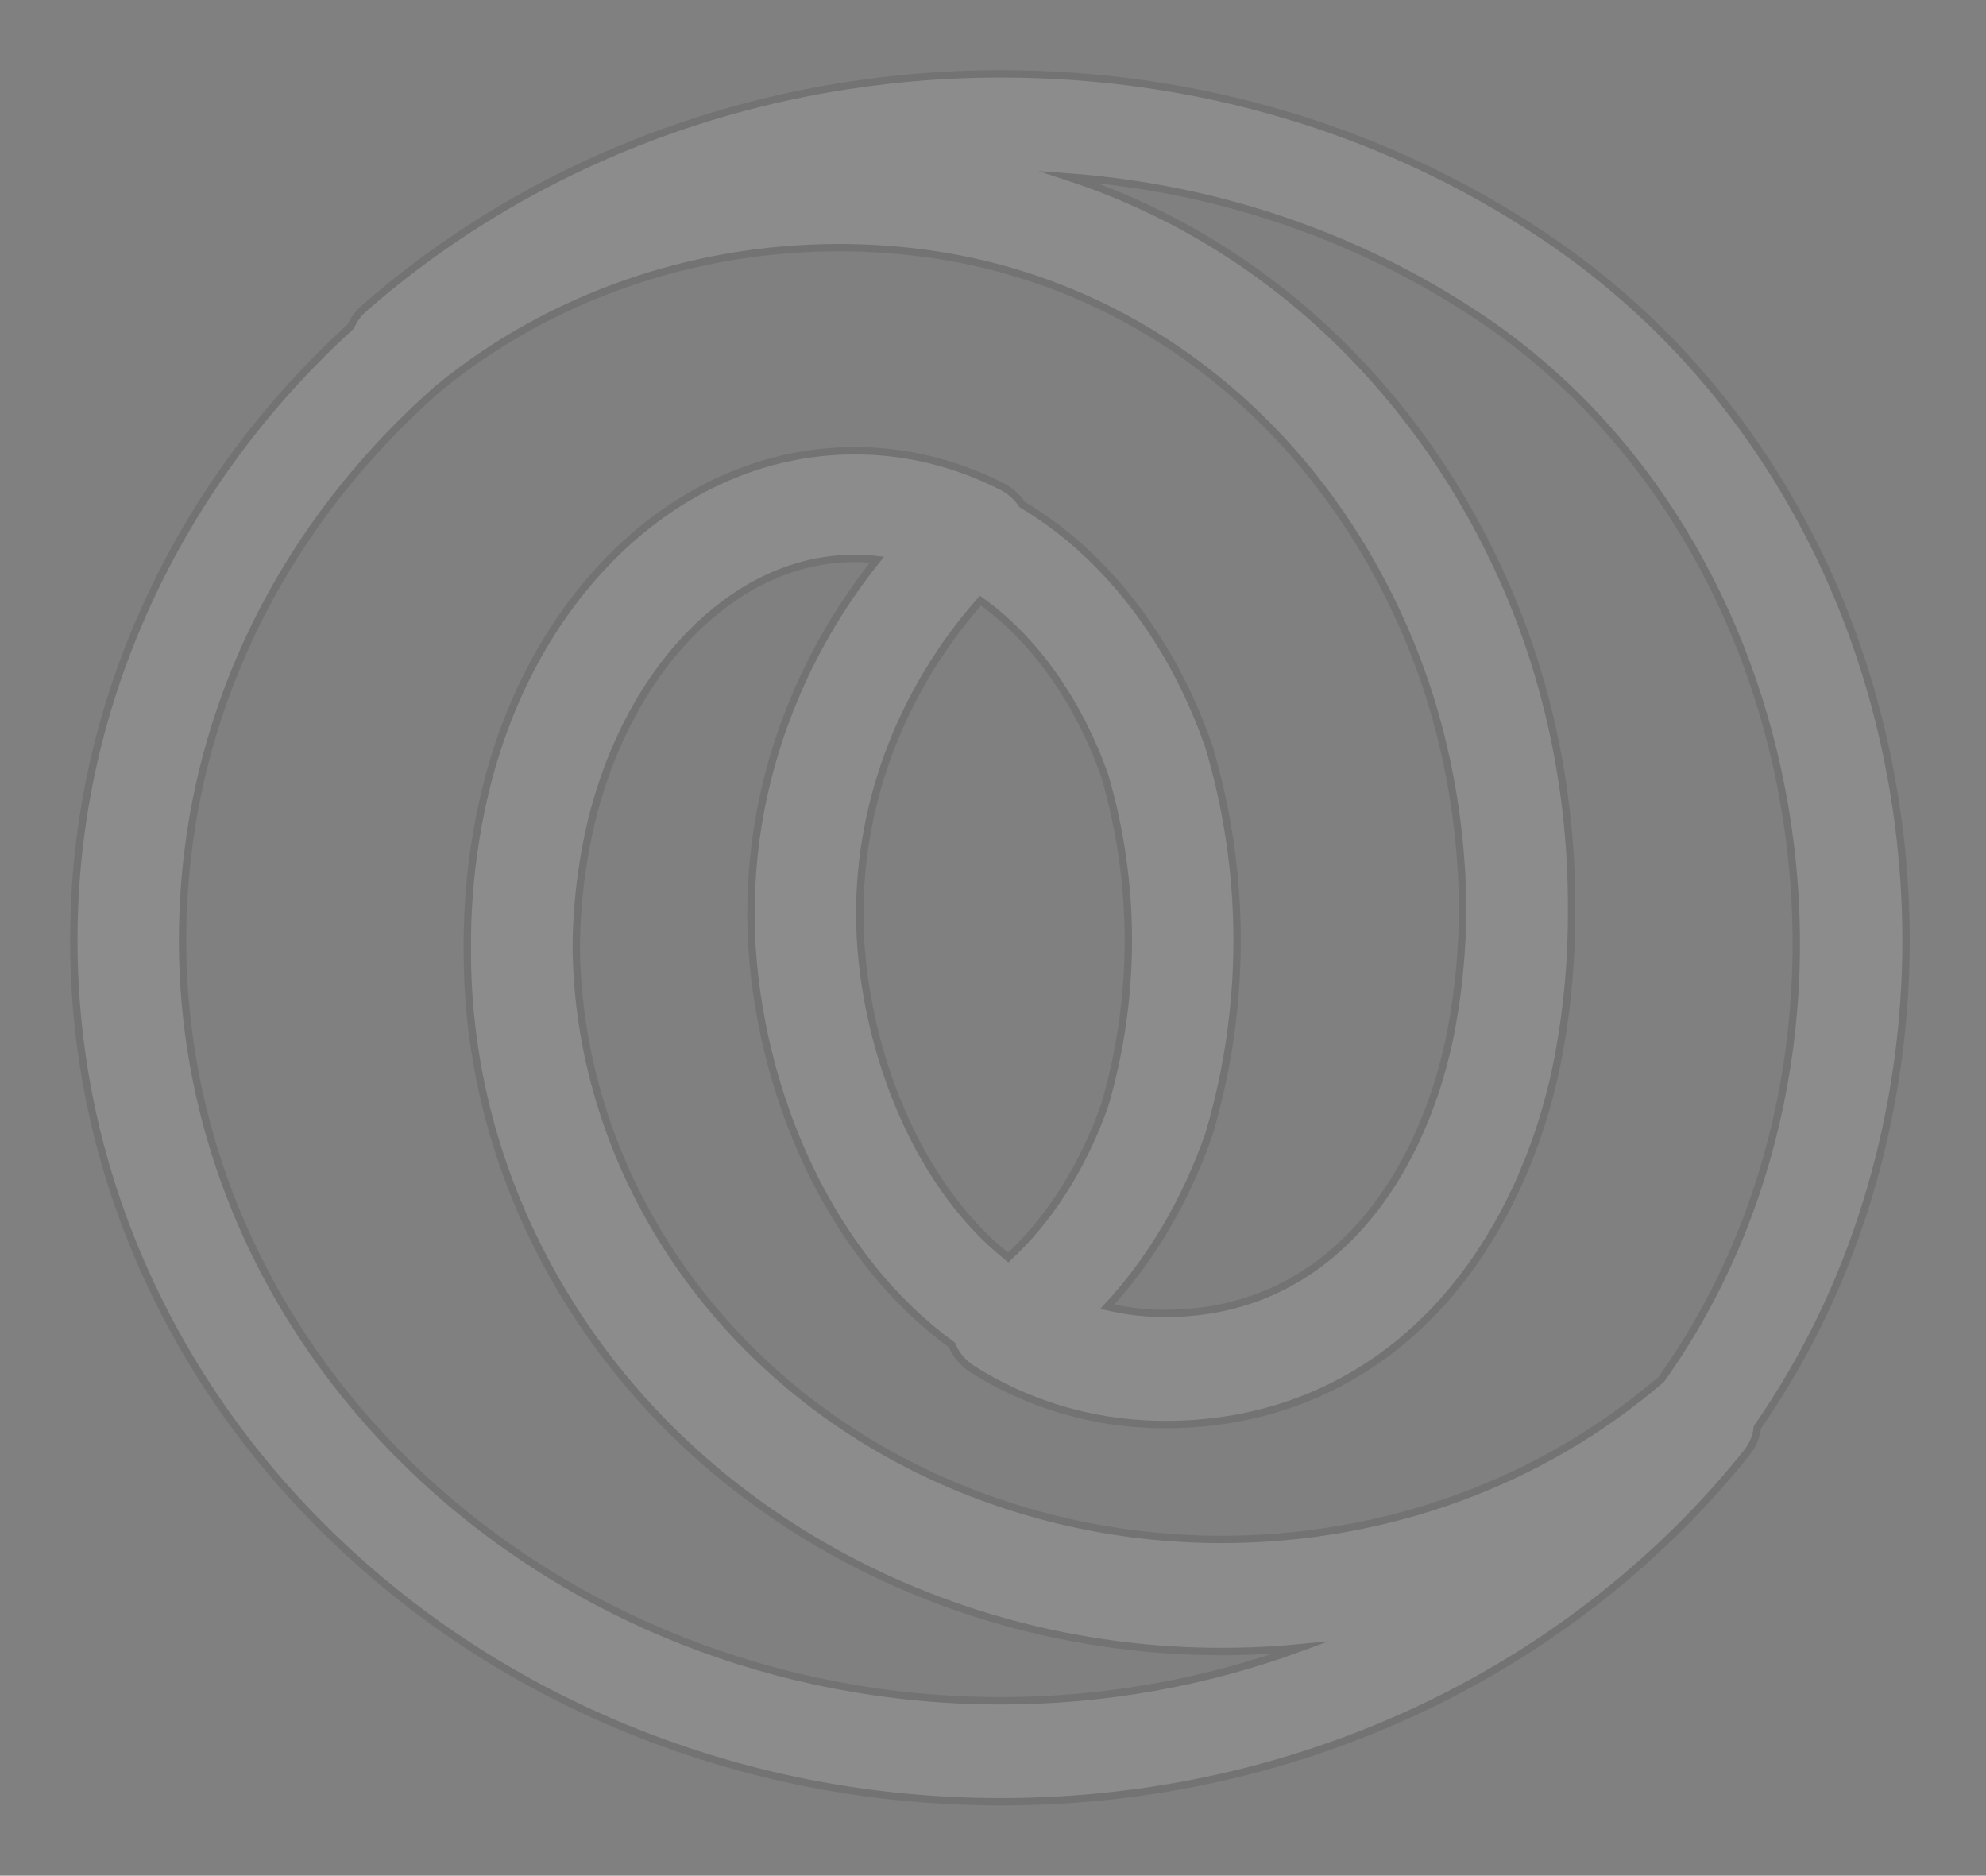 <?xml version="1.0" encoding="UTF-8"?>
<svg id="SVGDoc" xmlns="http://www.w3.org/2000/svg" version="1.1" xmlns:xlink="http://www.w3.org/1999/xlink" xmlns:avocode="https://avocode.com/" viewBox="0 0 269 254"><rect x="0" y="0" width="269" height="254" fill="#808080" stroke="none"/><defs></defs><desc>Generated with Avocode.</desc><g><g opacity="0.1"><path d="M116.484,125.674c-0.523,-16.105 5.363,-31.941 16.313,-44.338c7.263,5.175 13.268,13.574 16.845,23.737c4.253,14.579 4.253,29.983 0,44.567c-2.952,8.364 -7.5,15.501 -13.088,20.654c-13.173,-10.519 -19.579,-29.497 -20.07,-44.62zM122.709,198.146c-27.472,-14.242 -44.321,-41.222 -44.656,-69.766c0.016,-3.919 0.341,-7.865 0.99,-11.808c0.009,-0.056 0.017,-0.112 0.026,-0.168c0.03,-0.194 0.061,-0.384 0.095,-0.575l0.004,-0.048c0.121,-0.665 0.233,-1.296 0.359,-1.883c0,-0.022 0.004,-0.039 0.009,-0.06c0.156,-0.782 0.307,-1.469 0.458,-2.117c2.464,-10.553 7.487,-19.966 14.152,-26.497c4.465,-4.385 11.844,-9.607 21.638,-9.607c1.005,0 2.007,0.056 3.003,0.168c-4.514,5.632 -8.201,11.784 -11.013,18.39c-4.348,10.203 -6.371,20.942 -6.017,31.91c0.354,10.834 3.155,22.238 7.893,32.113c4.805,10.016 11.435,18.23 19.294,23.94c0.514,1.281 1.445,2.431 2.751,3.257c7.439,4.713 16.058,7.305 24.928,7.499c0.419,0.009 0.843,0.013 1.258,0.013c14.588,0 27.439,-5.616 37.16,-16.238c7.945,-8.683 13.668,-20.756 16.114,-34.001c1.211,-6.568 1.783,-13.319 1.71,-20.165c-0,-3.607 -0.181,-7.243 -0.543,-10.894c-1.007,-10.151 -3.376,-19.949 -7.028,-29.124c-6.358,-15.953 -16.356,-30.031 -28.913,-40.714c-6.657,-5.663 -14.009,-10.354 -21.854,-13.953c-3.203,-1.469 -6.492,-2.756 -9.855,-3.858c20.104,1.495 39.192,7.97 55.656,18.942c45.222,30.13 56.91,98.533 24.72,143.852c-16.235,14.009 -37.372,21.711 -59.62,21.711c-14.917,0 -29.687,-3.568 -42.719,-10.32zM59.35,52.601c15.008,-12.294 34.286,-19.067 54.286,-19.067c3.514,0 7.063,0.212 10.56,0.635c0.363,0.043 0.726,0.091 1.072,0.134c0.229,0.03 0.463,0.065 0.687,0.095c0.043,0.004 0.104,0.013 0.173,0.026c29.224,4.212 53.651,24.312 65.347,53.781c4.25,10.707 6.509,22.664 6.639,34.454c-0.005,5.593 -0.495,11.138 -1.486,16.48c-3.467,18.717 -15.47,38.714 -38.751,38.714c-0.303,0 -0.609,0 -0.916,-0.009c-2.362,-0.051 -4.7,-0.354 -6.976,-0.896c5.873,-6.334 10.601,-14.293 13.737,-23.281c0.052,-0.151 0.099,-0.307 0.143,-0.467c4.954,-16.977 4.932,-34.917 -0.056,-51.884c-0.03,-0.104 -0.061,-0.207 -0.099,-0.307c-2.654,-7.611 -6.393,-14.428 -11.113,-20.264c-4.165,-5.147 -8.916,-9.321 -14.161,-12.44c-0.661,-1.008 -1.602,-1.853 -2.749,-2.437c-6.324,-3.205 -13.019,-4.829 -19.909,-4.829c-6.06,0 -11.999,1.261 -17.649,3.754c-5.312,2.35 -10.253,5.737 -14.688,10.065c-8.606,8.411 -14.783,19.78 -17.843,32.865c-0.182,0.769 -0.363,1.59 -0.545,2.51c-0.16,0.76 -0.294,1.508 -0.424,2.229c-0.004,0.022 -0.009,0.043 -0.009,0.065l-0.017,0.078c-0.043,0.255 -0.091,0.544 -0.138,0.864c-0.833,5.064 -1.219,10.14 -1.166,15.192c-0.041,14.365 3.445,28.546 10.316,41.652c9.155,17.469 23.64,31.724 41.898,41.223c15.232,7.922 32.492,12.108 49.92,12.108c3.605,0 7.188,-0.173 10.741,-0.518c-12.79,4.687 -26.544,7.192 -40.562,7.192c-61.141,0 -110.88,-46.191 -110.88,-102.97c0,-28.558 12.293,-55.098 34.619,-74.745zM86.715,234.825c15.492,6.087 31.943,9.171 48.896,9.171c10.153,0 20.255,-1.127 30.028,-3.356c9.496,-2.164 18.725,-5.374 27.43,-9.538c17.048,-8.16 32.107,-20.057 43.553,-34.411c0.823,-1.032 1.288,-2.213 1.412,-3.412c8.281,-11.922 14.105,-25.395 17.331,-40.08c3.25,-14.808 3.678,-29.979 1.275,-45.102c-2.442,-15.344 -7.651,-29.659 -15.479,-42.541c-8.299,-13.65 -19.14,-24.994 -32.224,-33.711c-21.448,-14.29 -46.804,-21.845 -73.331,-21.845c-32.228,0 -62.875,11.279 -86.294,31.759c-0.805,0.703 -1.4,1.536 -1.784,2.43c-11.44,10.437 -20.499,22.615 -26.947,36.228c-7.02,14.817 -10.581,30.61 -10.581,46.93c0,15.745 3.324,31.02 9.877,45.409c6.324,13.888 15.384,26.363 26.916,37.076c11.532,10.709 24.967,19.119 39.922,24.994z" fill="#ffffff" fill-opacity="1"></path><path d="M116.484,125.674c-0.523,-16.105 5.363,-31.941 16.313,-44.338c7.263,5.175 13.268,13.574 16.845,23.737c4.253,14.579 4.253,29.983 0,44.567c-2.952,8.364 -7.5,15.501 -13.088,20.654c-13.173,-10.519 -19.579,-29.497 -20.07,-44.62zM122.709,198.146c-27.472,-14.242 -44.321,-41.222 -44.656,-69.766c0.016,-3.919 0.341,-7.865 0.99,-11.808c0.009,-0.056 0.017,-0.112 0.026,-0.168c0.03,-0.194 0.061,-0.384 0.095,-0.575l0.004,-0.048c0.121,-0.665 0.233,-1.296 0.359,-1.883c0,-0.022 0.004,-0.039 0.009,-0.06c0.156,-0.782 0.307,-1.469 0.458,-2.117c2.464,-10.553 7.487,-19.966 14.152,-26.497c4.465,-4.385 11.844,-9.607 21.638,-9.607c1.005,0 2.007,0.056 3.003,0.168c-4.514,5.632 -8.201,11.784 -11.013,18.39c-4.348,10.203 -6.371,20.942 -6.017,31.91c0.354,10.834 3.155,22.238 7.893,32.113c4.805,10.016 11.435,18.23 19.294,23.94c0.514,1.281 1.445,2.431 2.751,3.257c7.439,4.713 16.058,7.305 24.928,7.499c0.419,0.009 0.843,0.013 1.258,0.013c14.588,0 27.439,-5.616 37.16,-16.238c7.945,-8.683 13.668,-20.756 16.114,-34.001c1.211,-6.568 1.783,-13.319 1.71,-20.165c-0,-3.607 -0.181,-7.243 -0.543,-10.894c-1.007,-10.151 -3.376,-19.949 -7.028,-29.124c-6.358,-15.953 -16.356,-30.031 -28.913,-40.714c-6.657,-5.663 -14.009,-10.354 -21.854,-13.953c-3.203,-1.469 -6.492,-2.756 -9.855,-3.858c20.104,1.495 39.192,7.97 55.656,18.942c45.222,30.13 56.91,98.533 24.72,143.852c-16.235,14.009 -37.372,21.711 -59.62,21.711c-14.917,0 -29.687,-3.568 -42.719,-10.32zM59.35,52.601c15.008,-12.294 34.286,-19.067 54.286,-19.067c3.514,0 7.063,0.212 10.56,0.635c0.363,0.043 0.726,0.091 1.072,0.134c0.229,0.03 0.463,0.065 0.687,0.095c0.043,0.004 0.104,0.013 0.173,0.026c29.224,4.212 53.651,24.312 65.347,53.781c4.25,10.707 6.509,22.664 6.639,34.454c-0.005,5.593 -0.495,11.138 -1.486,16.48c-3.467,18.717 -15.47,38.714 -38.751,38.714c-0.303,0 -0.609,0 -0.916,-0.009c-2.362,-0.051 -4.7,-0.354 -6.976,-0.896c5.873,-6.334 10.601,-14.293 13.737,-23.281c0.052,-0.151 0.099,-0.307 0.143,-0.467c4.954,-16.977 4.932,-34.917 -0.056,-51.884c-0.03,-0.104 -0.061,-0.207 -0.099,-0.307c-2.654,-7.611 -6.393,-14.428 -11.113,-20.264c-4.165,-5.147 -8.916,-9.321 -14.161,-12.44c-0.661,-1.008 -1.602,-1.853 -2.749,-2.437c-6.324,-3.205 -13.019,-4.829 -19.909,-4.829c-6.06,0 -11.999,1.261 -17.649,3.754c-5.312,2.35 -10.253,5.737 -14.688,10.065c-8.606,8.411 -14.783,19.78 -17.843,32.865c-0.182,0.769 -0.363,1.59 -0.545,2.51c-0.16,0.76 -0.294,1.508 -0.424,2.229c-0.004,0.022 -0.009,0.043 -0.009,0.065l-0.017,0.078c-0.043,0.255 -0.091,0.544 -0.138,0.864c-0.833,5.064 -1.219,10.14 -1.166,15.192c-0.041,14.365 3.445,28.546 10.316,41.652c9.155,17.469 23.64,31.724 41.898,41.223c15.232,7.922 32.492,12.108 49.92,12.108c3.605,0 7.188,-0.173 10.741,-0.518c-12.79,4.687 -26.544,7.192 -40.562,7.192c-61.141,0 -110.88,-46.191 -110.88,-102.97c0,-28.558 12.293,-55.098 34.619,-74.745zM86.715,234.825c15.492,6.087 31.943,9.171 48.896,9.171c10.153,0 20.255,-1.127 30.028,-3.356c9.496,-2.164 18.725,-5.374 27.43,-9.538c17.048,-8.16 32.107,-20.057 43.553,-34.411c0.823,-1.032 1.288,-2.213 1.412,-3.412c8.281,-11.922 14.105,-25.395 17.331,-40.08c3.25,-14.808 3.678,-29.979 1.275,-45.102c-2.442,-15.344 -7.651,-29.659 -15.479,-42.541c-8.299,-13.65 -19.14,-24.994 -32.224,-33.711c-21.448,-14.29 -46.804,-21.845 -73.331,-21.845c-32.228,0 -62.875,11.279 -86.294,31.759c-0.805,0.703 -1.4,1.536 -1.784,2.43c-11.44,10.437 -20.499,22.615 -26.947,36.228c-7.02,14.817 -10.581,30.61 -10.581,46.93c0,15.745 3.324,31.02 9.877,45.409c6.324,13.888 15.384,26.363 26.916,37.076c11.532,10.709 24.967,19.119 39.922,24.994z" fill-opacity="0" fill="#ffffff" stroke-dashoffset="0" stroke-linejoin="miter" stroke-linecap="butt" stroke-opacity="1" stroke="#000000" stroke-miterlimit="20" stroke-width="1"></path></g></g></svg>